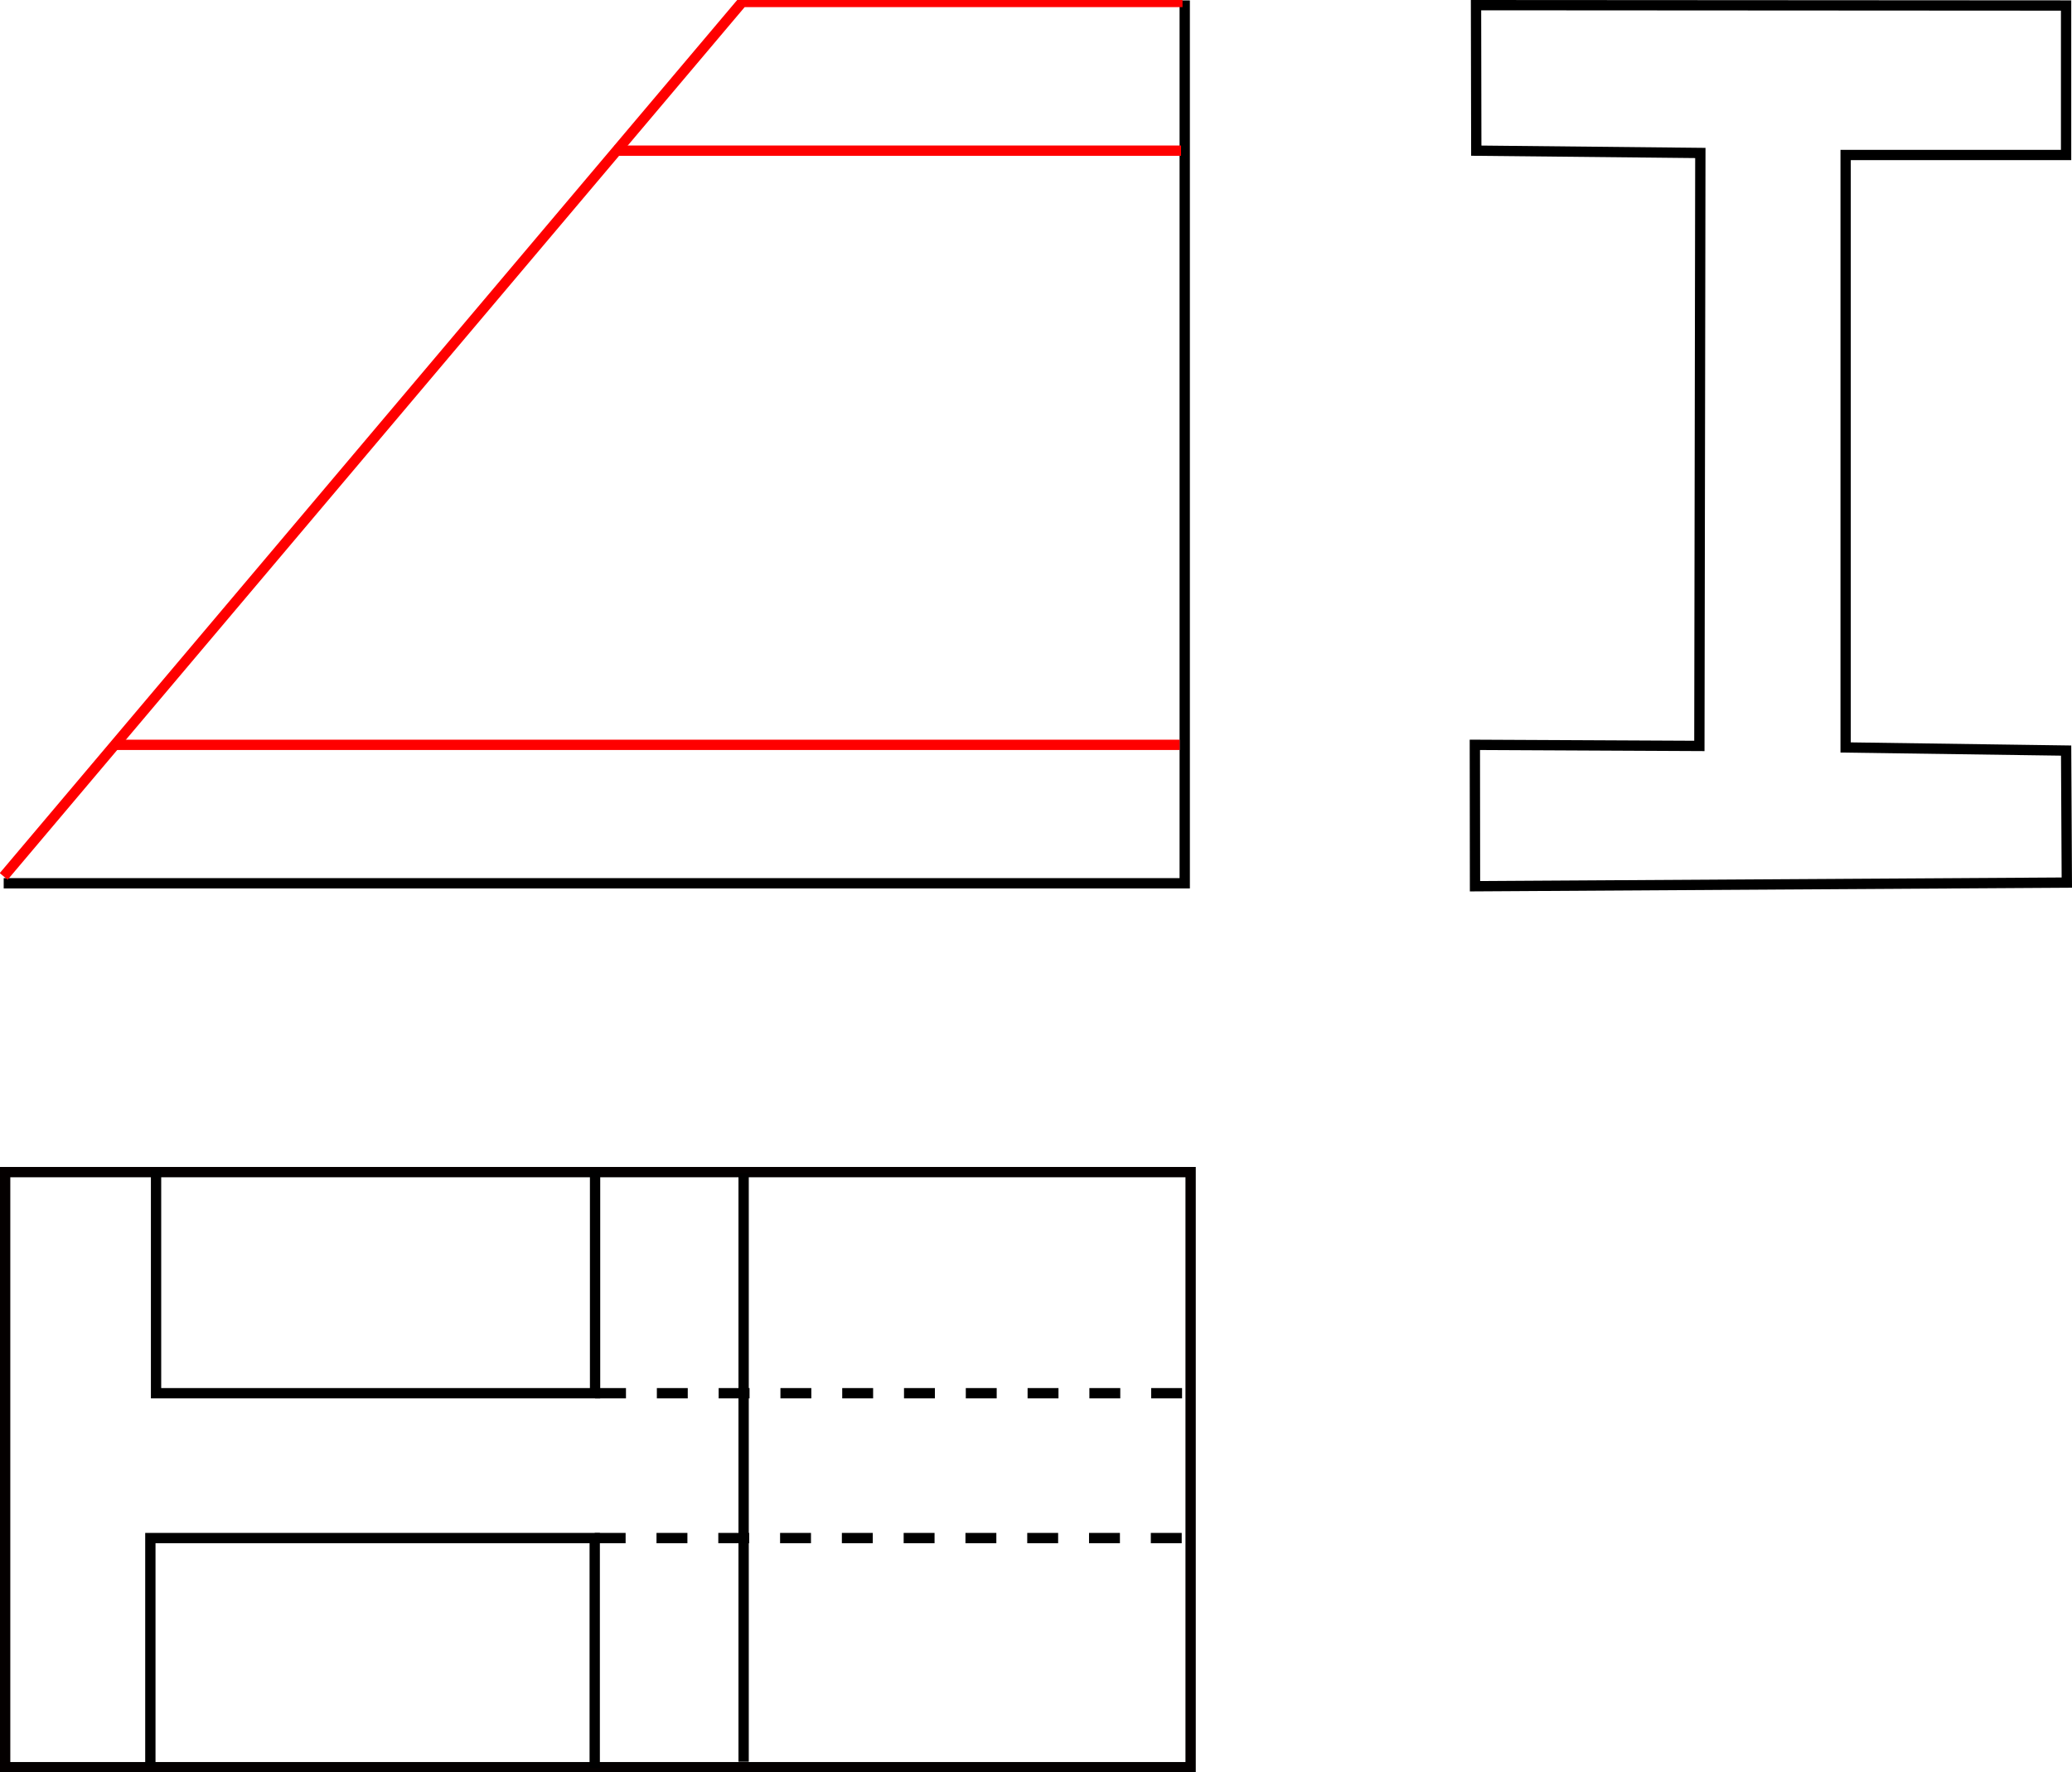<?xml version="1.0" encoding="UTF-8" standalone="no"?>
<!-- Created with Inkscape (http://www.inkscape.org/) -->

<svg
   width="159.689mm"
   height="136.592mm"
   viewBox="0 0 159.689 136.592"
   version="1.1"
   id="svg1734"
   inkscape:version="1.1.2 (0a00cf5339, 2022-02-04)"
   sodipodi:docname="DR03_cor.svg"
   xmlns:inkscape="http://www.inkscape.org/namespaces/inkscape"
   xmlns:sodipodi="http://sodipodi.sourceforge.net/DTD/sodipodi-0.dtd"
   xmlns="http://www.w3.org/2000/svg"
   xmlns:svg="http://www.w3.org/2000/svg">
  <sodipodi:namedview
     id="namedview1736"
     pagecolor="#ffffff"
     bordercolor="#666666"
     borderopacity="1.0"
     inkscape:pageshadow="2"
     inkscape:pageopacity="0.0"
     inkscape:pagecheckerboard="0"
     inkscape:document-units="mm"
     showgrid="false"
     fit-margin-top="0"
     fit-margin-left="0"
     fit-margin-right="0"
     fit-margin-bottom="0"
     inkscape:zoom="0.79840032"
     inkscape:cx="338.80247"
     inkscape:cy="287.44979"
     inkscape:window-width="1550"
     inkscape:window-height="836"
     inkscape:window-x="50"
     inkscape:window-y="27"
     inkscape:window-maximized="1"
     inkscape:current-layer="layer1" />
  <defs
     id="defs1731" />
  <g
     inkscape:label="Calque 1"
     inkscape:groupmode="layer"
     id="layer1"
     transform="translate(-90.817,-42.03)">
    <path
       style="fill:none;stroke:#000000;stroke-width:0.794;stroke-linecap:butt;stroke-linejoin:miter;stroke-miterlimit:4;stroke-dasharray:none;stroke-dashoffset:0;stroke-opacity:1"
       d="M 91.102,110.103 H 182.124 V 42.062"
       id="path860"
       sodipodi:nodetypes="ccc" />
    <rect
       style="fill:none;stroke:#040000;stroke-width:0.794;stroke-linecap:square;stroke-miterlimit:4;stroke-dasharray:none;stroke-dashoffset:0;stroke-opacity:1"
       id="rect884"
       width="91.364"
       height="45.861"
       x="91.214"
       y="132.364" />
    <path
       style="fill:none;stroke:#000000;stroke-width:0.794;stroke-linecap:butt;stroke-linejoin:miter;stroke-miterlimit:4;stroke-dasharray:none;stroke-dashoffset:0;stroke-opacity:1"
       d="m 102.844,132.227 v 17.177 h 33.835 v -17.187"
       id="path1072" />
    <path
       style="fill:none;stroke:#000000;stroke-width:0.794;stroke-linecap:butt;stroke-linejoin:miter;stroke-miterlimit:4;stroke-dasharray:none;stroke-dashoffset:0;stroke-opacity:1"
       d="m 102.405,178.101 v -17.534 h 34.247 v 17.718"
       id="path1074" />
    <path
       style="fill:none;stroke:#000000;stroke-width:0.794;stroke-linecap:butt;stroke-linejoin:miter;stroke-miterlimit:4;stroke-dasharray:none;stroke-dashoffset:0;stroke-opacity:1"
       d="m 148.128,177.808 v -45.369"
       id="path1076" />
    <path
       style="fill:none;stroke:#000000;stroke-width:0.794;stroke-linecap:butt;stroke-linejoin:miter;stroke-miterlimit:4;stroke-dasharray:2.381, 2.381;stroke-dashoffset:0;stroke-opacity:1"
       d="m 136.679,149.404 h 45.61"
       id="path1078" />
    <path
       style="fill:none;stroke:#000000;stroke-width:0.794;stroke-linecap:butt;stroke-linejoin:miter;stroke-miterlimit:4;stroke-dasharray:2.381, 2.381;stroke-dashoffset:0;stroke-opacity:1"
       d="m 136.652,160.567 h 45.61"
       id="path1078-3" />
    <path
       style="fill:none;stroke:#000000;stroke-width:0.794;stroke-linecap:butt;stroke-linejoin:miter;stroke-miterlimit:4;stroke-dasharray:none;stroke-opacity:1"
       d="m 204.574,42.427 0.02,11.214 17.268,0.178 -0.075,45.699 -17.303,-0.084 0.012,10.897 45.611,-0.28 -0.054,-10.175 L 233.06,99.636 V 53.975 h 16.991 V 42.455 Z"
       id="path1315"
       sodipodi:nodetypes="ccccccccccccc" />
    <path
       style="fill:none;stroke:#ff0000;stroke-width:0.794;stroke-linecap:butt;stroke-linejoin:miter;stroke-opacity:1;stroke-miterlimit:4;stroke-dasharray:none"
       d="M 91.102,109.574 148.022,42.184 h 33.932"
       id="path2956"
       sodipodi:nodetypes="cc" />
    <path
       style="fill:none;stroke:#ff0000;stroke-width:0.794;stroke-linecap:butt;stroke-linejoin:miter;stroke-opacity:1;stroke-miterlimit:4;stroke-dasharray:none"
       d="m 181.84,53.641 -43.663,0"
       id="path3161"
       sodipodi:nodetypes="cc" />
    <path
       style="fill:none;stroke:#ff0000;stroke-width:0.794;stroke-linecap:butt;stroke-linejoin:miter;stroke-opacity:1;stroke-miterlimit:4;stroke-dasharray:none"
       d="m 181.731,99.434 -82.155,0"
       id="path3627"
       sodipodi:nodetypes="cc" />
  </g>
</svg>
